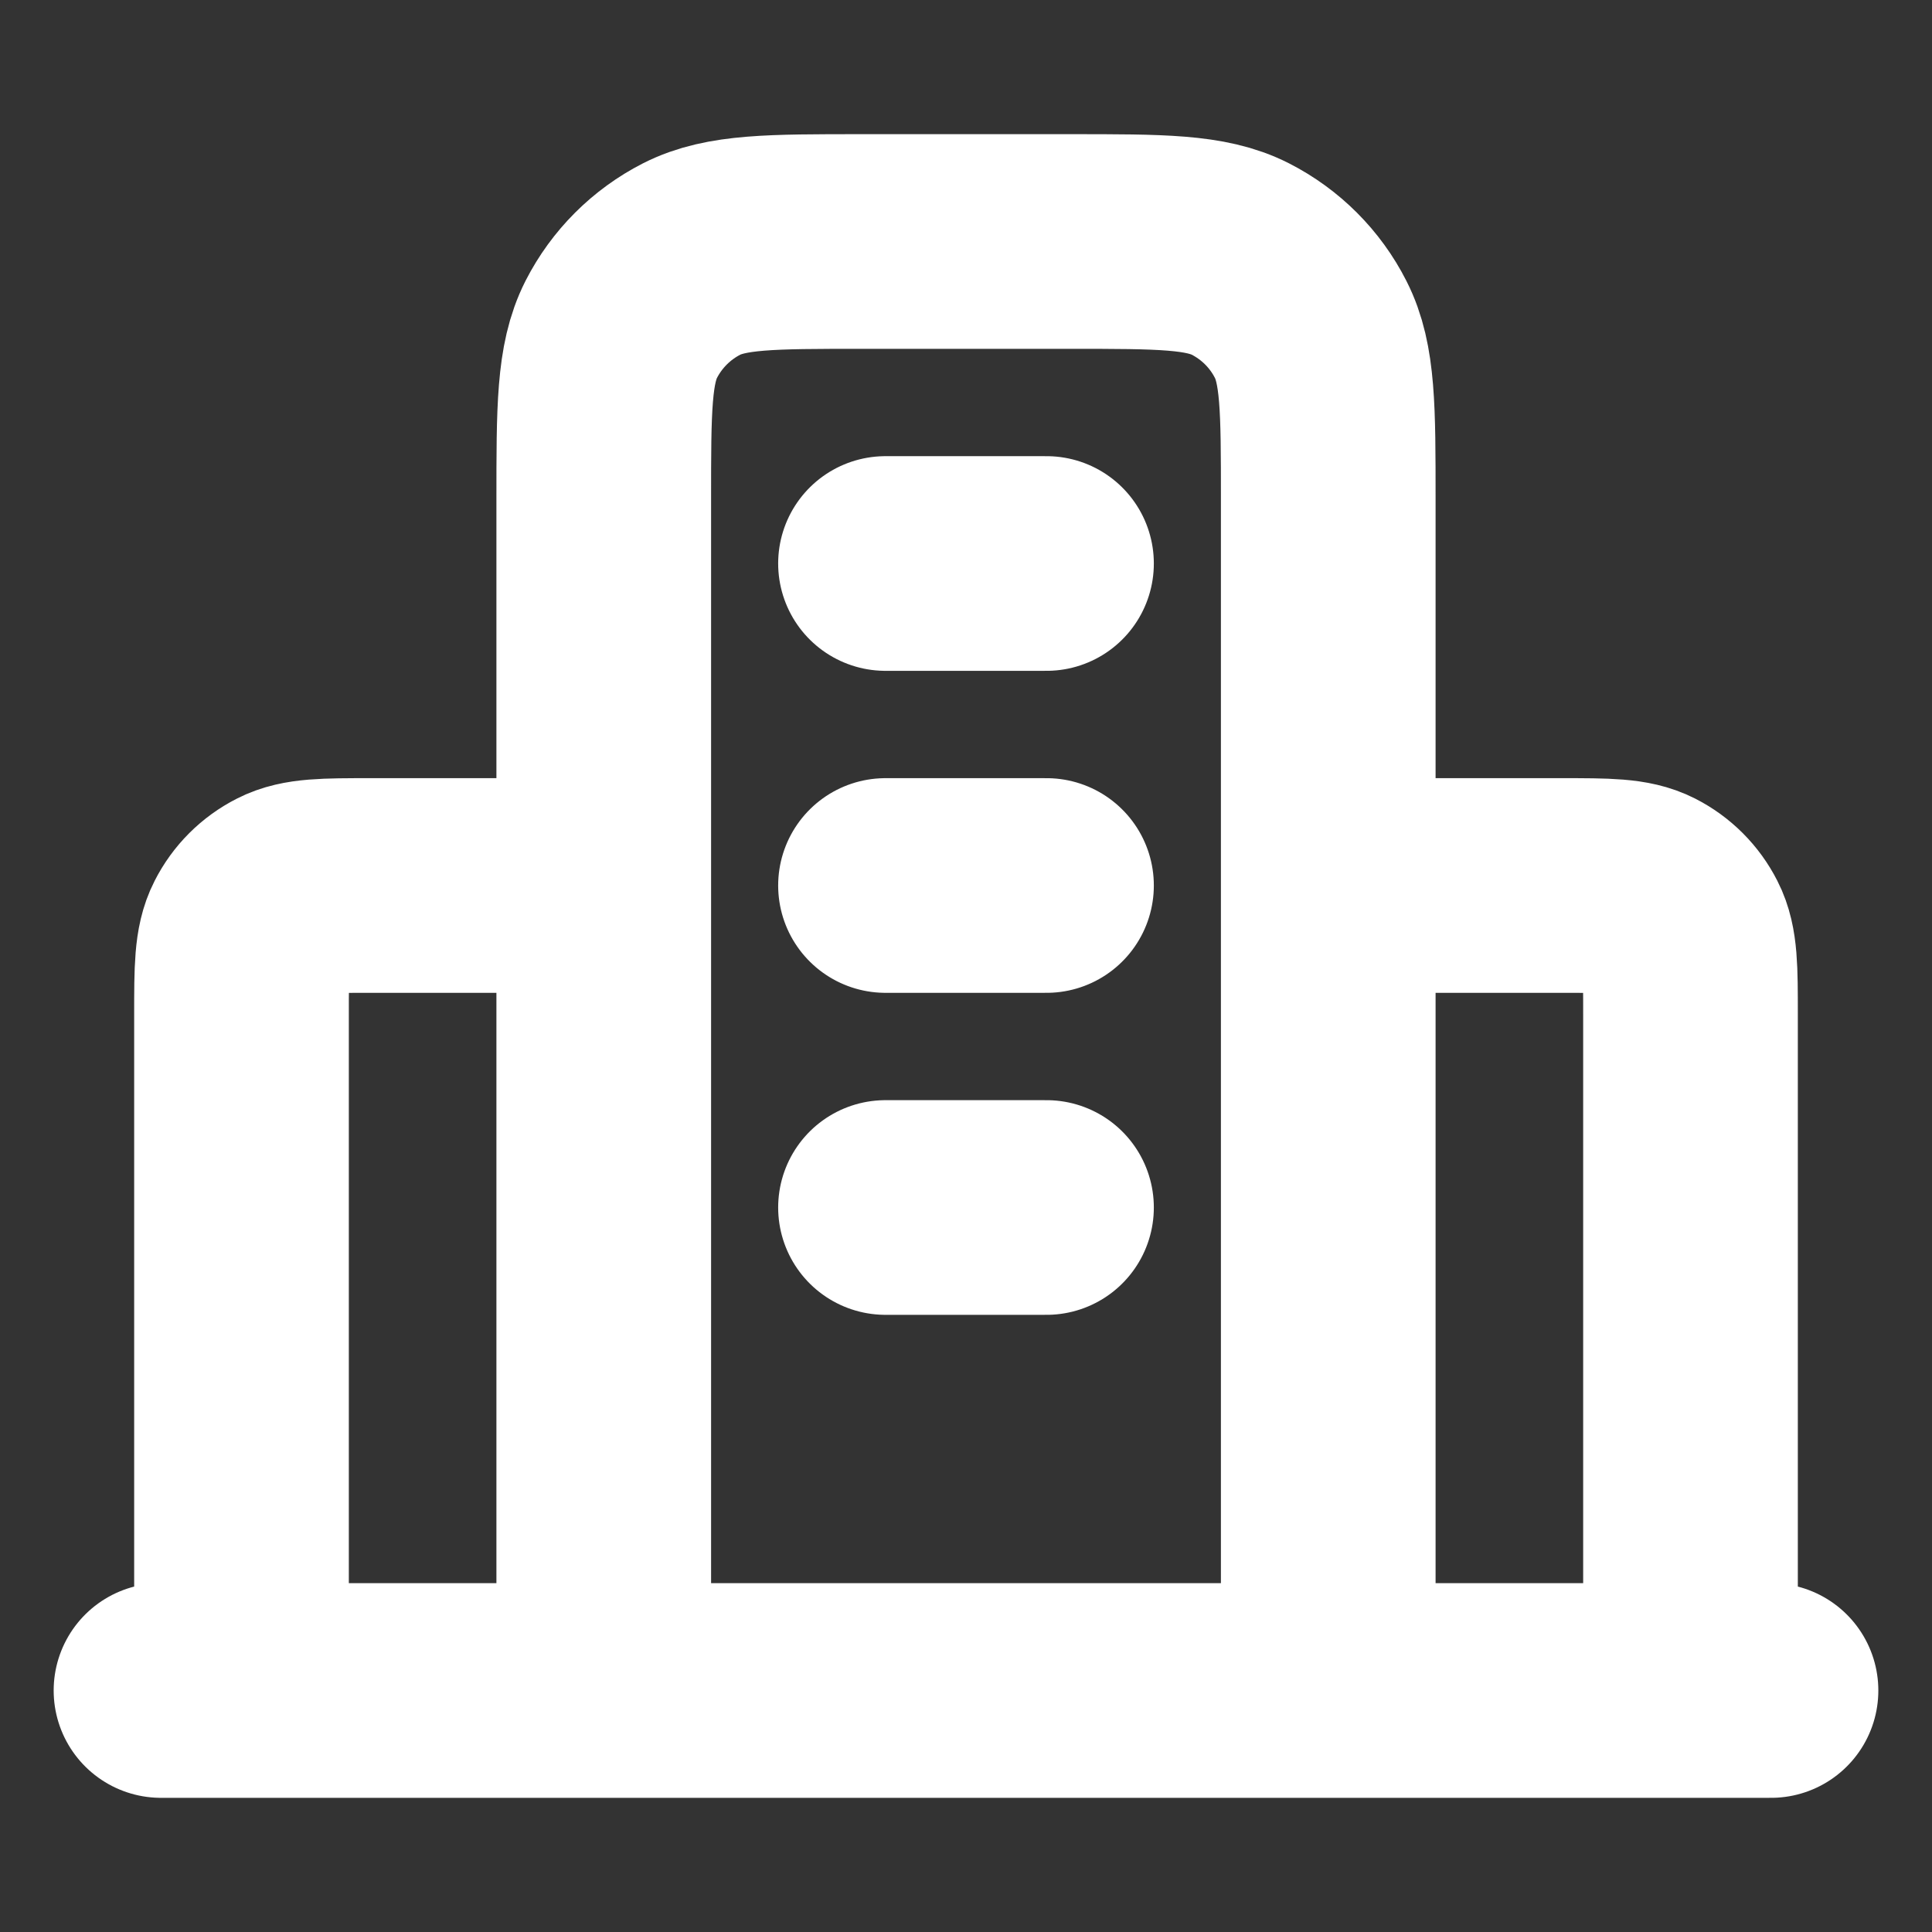 <svg width="18" height="18" viewBox="0 0 18 18" fill="none" xmlns="http://www.w3.org/2000/svg">
<rect x="0" y="0" width="18" height="18" fill="#333333" stroke="none"/>
<g id="building-07">
<path id="Icon" d="M5.625 8.25H3.45C3.03 8.25 2.82 8.25 2.66 8.332C2.518 8.404 2.404 8.518 2.332 8.66C2.25 8.82 2.25 9.03 2.25 9.45V15.75M12.375 8.25H14.55C14.97 8.25 15.18 8.25 15.341 8.332C15.482 8.404 15.596 8.518 15.668 8.66C15.75 8.82 15.75 9.03 15.75 9.45V15.75M12.375 15.75V4.65C12.375 3.81 12.375 3.39 12.211 3.069C12.068 2.787 11.838 2.557 11.556 2.413C11.235 2.25 10.815 2.25 9.975 2.25H8.025C7.185 2.25 6.765 2.25 6.444 2.413C6.162 2.557 5.932 2.787 5.788 3.069C5.625 3.39 5.625 3.81 5.625 4.65V15.75M16.5 15.75H1.5M8.25 5.25H9.75M8.25 8.25H9.75M8.25 11.25H9.75" stroke="white" stroke-width="2" stroke-linecap="round" stroke-linejoin="round"/>
</g>
</svg>
